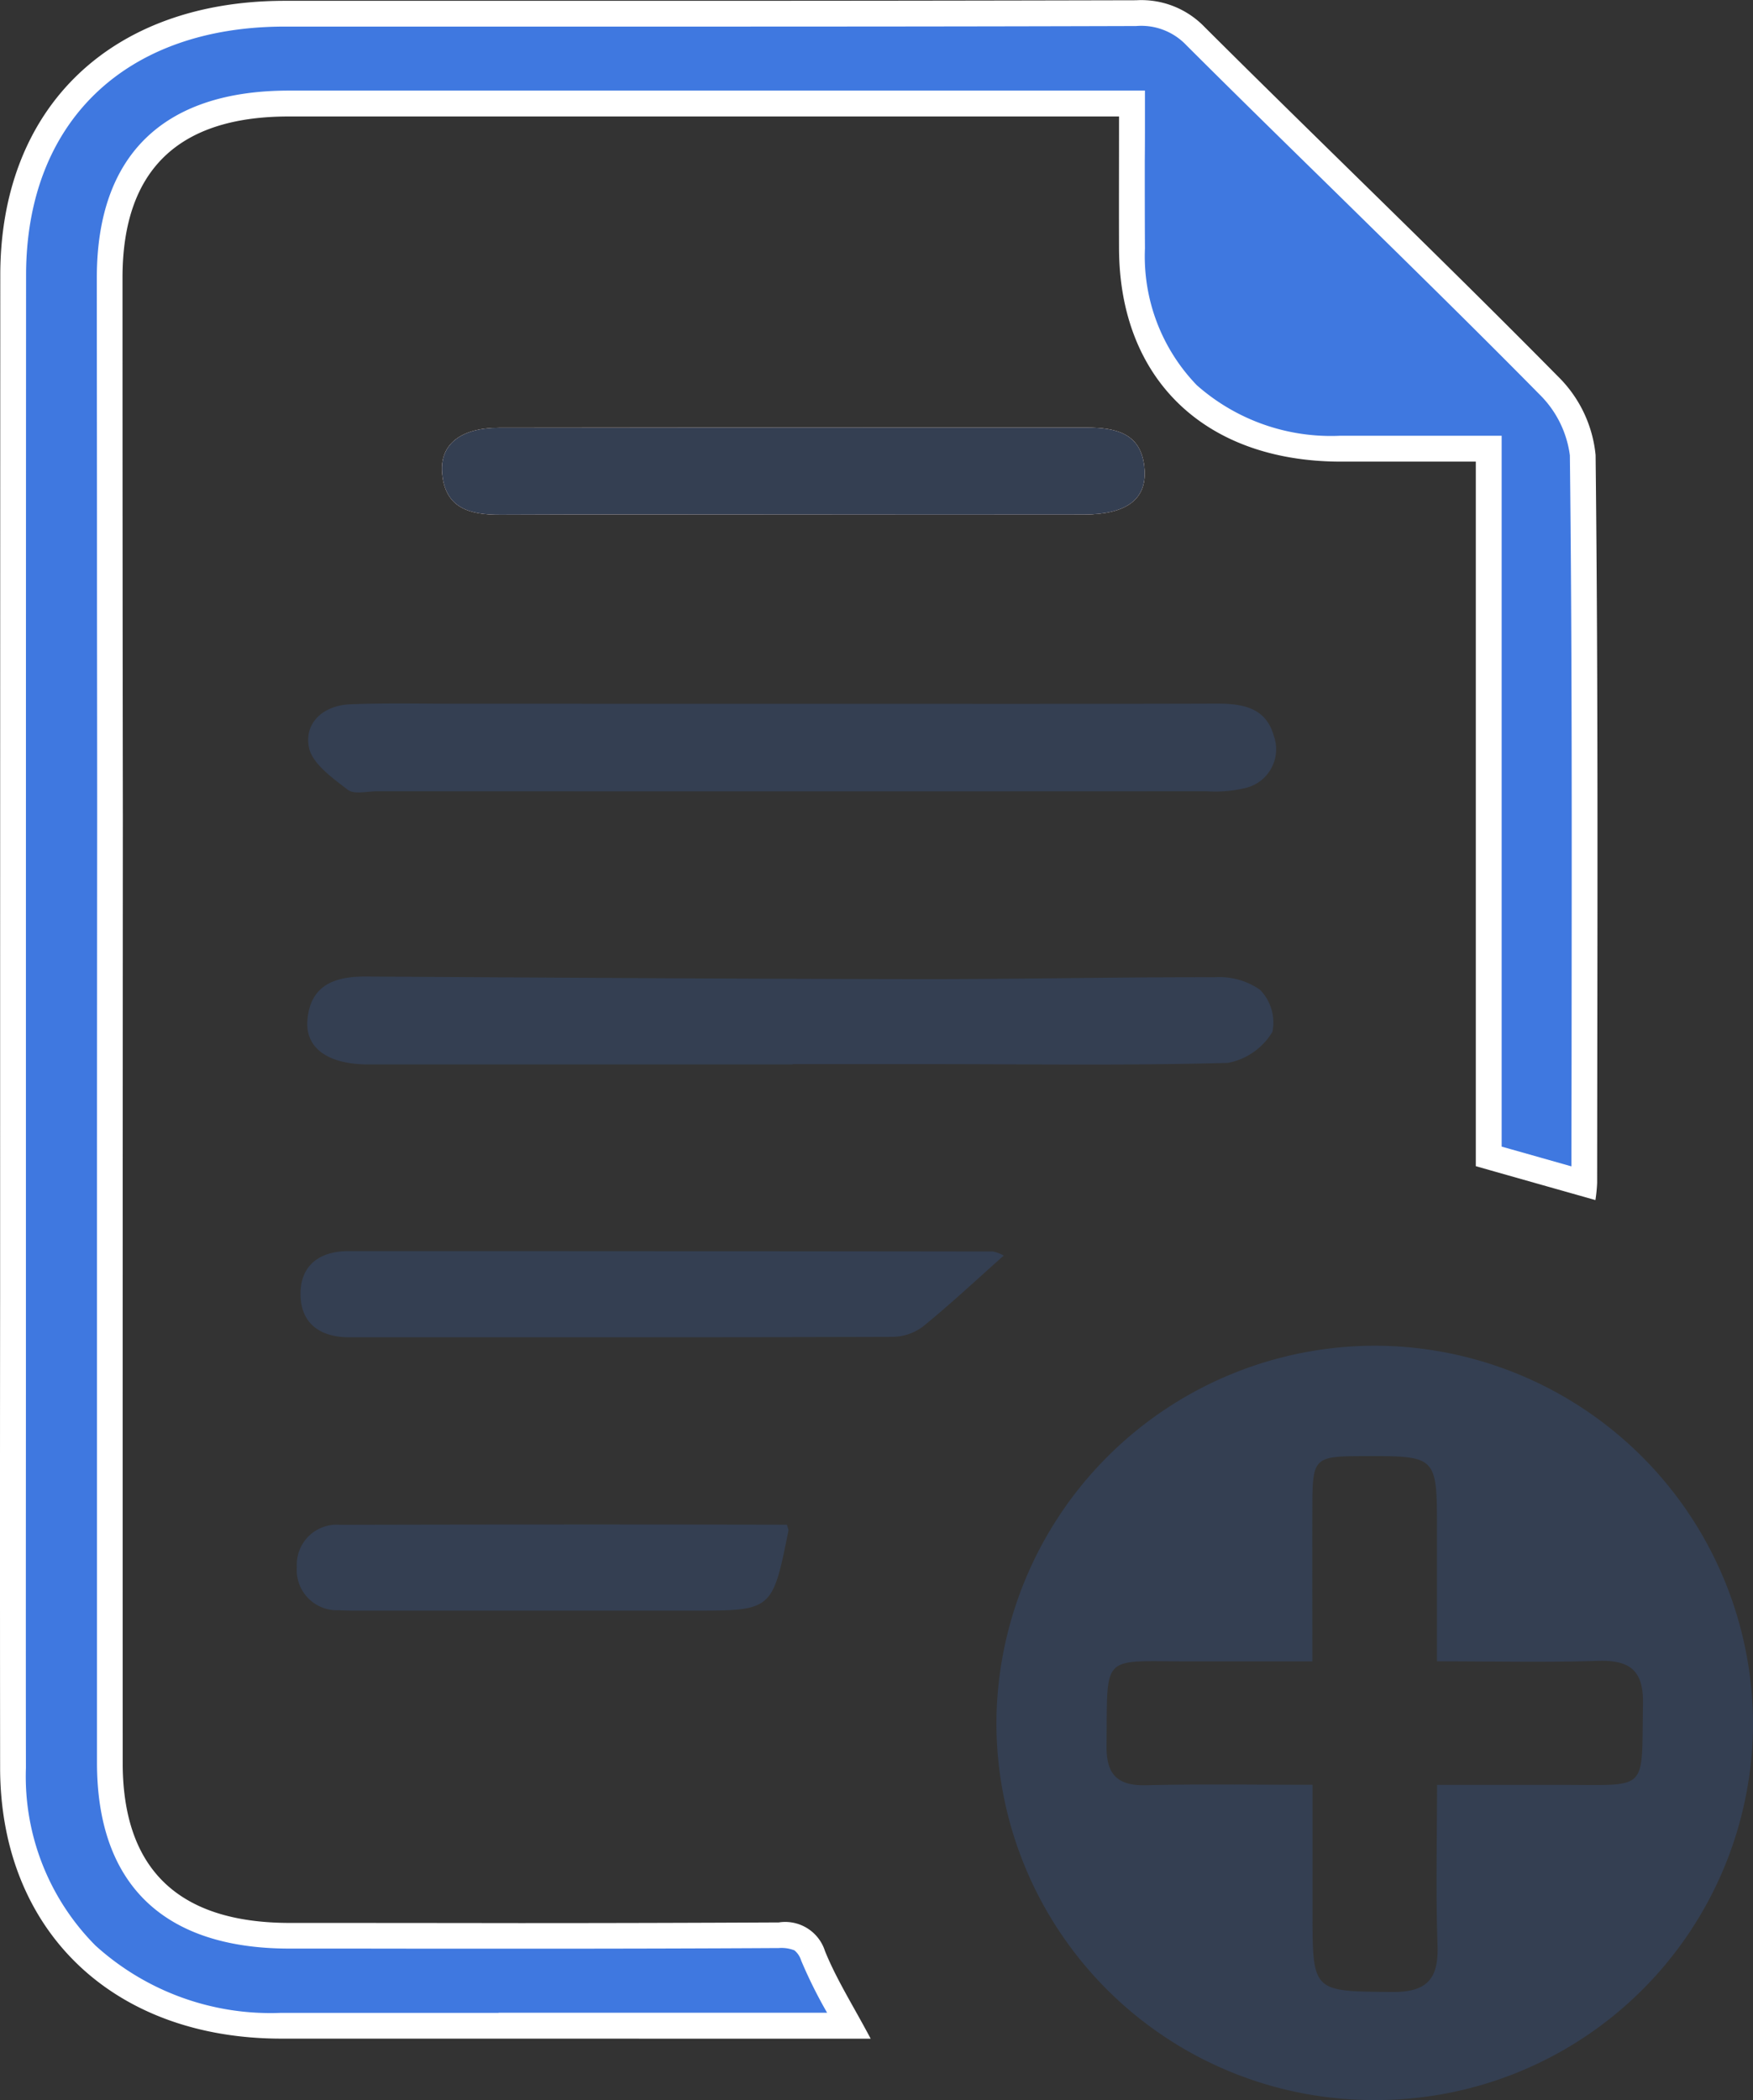 <svg xmlns="http://www.w3.org/2000/svg" width="75.297" height="90.178" viewBox="0 0 75.297 90.178">
  <rect x="0" y="0" width="75.297" height="90.178" fill="#333333" stroke="none"/>
  <g id="Group_16021" data-name="Group 16021" transform="translate(-300 -1113.196)">
    <g id="Post_a_Job_ic" data-name="Post a Job ic" transform="translate(300 1113.196)">
      <g id="Path_1677" data-name="Path 1677">
        <path id="Path_1714" data-name="Path 1714" d="M-2183.125-416.018c-3.617,0-6.583,0-9.351,0a11.752,11.752,0,0,1-8.355-3.044,10.841,10.841,0,0,1-3.159-8.02c-.007-5.7,0-11.491,0-17.093v-4.448c0-13.949,0-28.374.008-42.56a11.046,11.046,0,0,1,3.137-8.191,11.984,11.984,0,0,1,8.525-3.041l7.366,0h9.167c6.392,0,13.234,0,20.024-.024h.015a3.218,3.218,0,0,1,2.546.984c2.1,2.09,4.251,4.2,6.325,6.235,2.923,2.859,5.942,5.815,8.857,8.769a4.94,4.94,0,0,1,1.454,2.994c.1,8.2.081,16.544.073,24.612,0,2.176-.007,4.426-.007,6.639v.023c-.686-.2-1.38-.39-2.074-.588l-2.03-.574v-30.389h-4.251c-.819,0-1.506,0-2.14,0a9.237,9.237,0,0,1-6.532-2.326,8.493,8.493,0,0,1-2.4-6.266c-.007-1.23-.007-2.457-.007-3.756.007-.623.007-1.26.007-1.92v-.554h-21.928c-5.565,0-10.1,0-14.289,0-5.026,0-7.684,2.583-7.691,7.461,0,3.969.007,8,.007,11.907,0,3.688.007,7.5.007,11.253q-.011,9.177-.007,18.353v22.272c0,4.857,2.665,7.427,7.713,7.431l2.945,0c2.273,0,4.628.005,6.945.005,4.347,0,7.875-.009,11.1-.028h.03c.871,0,1.188.19,1.469.883a23.729,23.729,0,0,0,1.321,2.6c.074.134.147.269.229.406h-15.05Z" transform="translate(2204.548 503)" fill="#3f78e0"/>
        <path id="Path_1715" data-name="Path 1715" d="M-2183.329-416.768h14.112a20.131,20.131,0,0,1-1.114-2.24.91.91,0,0,0-.288-.437,1.507,1.507,0,0,0-.672-.1h-.03c-3.226.019-6.754.028-11.1.028-2.317,0-4.672,0-6.945-.005l-2.945,0c-5.41,0-8.267-2.766-8.267-7.985v-22.281q0-9.171.008-18.344c0-3.749-.008-7.561-.008-11.248,0-3.9-.007-7.941-.007-11.912.007-5.24,2.856-8.011,8.245-8.014,4.192,0,8.731,0,14.3,0h22.475v1.107c0,.66,0,1.3-.007,1.921,0,1.3,0,2.524.007,3.753a7.962,7.962,0,0,0,2.229,5.871,8.692,8.692,0,0,0,6.148,2.17c.635,0,1.321,0,2.14,0h4.805v30.524l1.639.464,1.358.385c0-1.983.007-3.987.007-5.931.007-8.066.022-16.406-.074-24.6a4.48,4.48,0,0,0-1.3-2.613c-2.908-2.95-5.927-5.9-8.842-8.763-2.082-2.038-4.237-4.146-6.333-6.238a2.667,2.667,0,0,0-2.155-.822h-.015c-6.783.021-13.633.024-20.024.024h-9.16l-7.374,0c-6.849,0-11.108,4.1-11.108,10.679-.007,14.181-.007,28.6-.007,42.543v4.474c0,5.6-.008,11.39,0,17.085a10.3,10.3,0,0,0,2.989,7.622,11.2,11.2,0,0,0,7.971,2.889c2.768,0,5.735,0,9.344,0m0,1.107q-4.672,0-9.344,0c-7.241-.007-12.053-4.649-12.068-11.617q-.011-10.122,0-20.245,0-21.929.007-43.858c0-7.2,4.746-11.781,12.215-11.786l7.374,0h9.16q10.009,0,20.017-.024h.022a3.771,3.771,0,0,1,2.938,1.146c5.041,5.022,10.185,9.945,15.182,15.007a5.47,5.47,0,0,1,1.616,3.377c.118,10.418.074,20.838.066,31.257a6.593,6.593,0,0,1-.074.734c-1.69-.478-3.336-.943-5.137-1.455v-30.254c-1.284,0-2.5,0-3.7,0-.716,0-1.432,0-2.14,0-5.809-.023-9.462-3.544-9.485-9.143-.007-1.824,0-3.648,0-5.678h-21.367q-7.152,0-14.3,0c-4.753,0-7.13,2.314-7.137,6.907q0,11.581.015,23.16-.011,20.313-.007,40.625c0,4.571,2.391,6.873,7.167,6.878q4.938,0,9.883.007,5.547,0,11.094-.028h.037a1.793,1.793,0,0,1,1.985,1.229c.5,1.234,1.233,2.383,1.963,3.764h-1.808Z" transform="translate(2204.744 503.196)" fill="#fff"/>
      </g>
      <path id="Path_1678" data-name="Path 1678" d="M-2065.45-292.41a16.207,16.207,0,0,1-11.51-4.743,16.207,16.207,0,0,1-4.751-11.507,16.276,16.276,0,0,1,16.238-16.142,16.272,16.272,0,0,1,16.261,16.281A16.2,16.2,0,0,1-2065.45-292.41Zm-2.684-13.541v5.449c0,3.474,0,3.416,3.4,3.452,1.492.016,2.021-.534,1.971-1.993-.078-2.246-.021-4.5-.021-6.9h5.353c3.786-.006,3.423.345,3.492-3.493.027-1.458-.6-1.875-1.948-1.833-2.247.074-4.5.019-6.9.019v-5.661c0-3.16,0-3.16-3.174-3.15-2.115.007-2.174.061-2.18,2.2-.007,2.183,0,4.366,0,6.615h-5.29c-3.838,0-3.5-.379-3.55,3.6-.016,1.255.454,1.748,1.709,1.718,2.31-.058,4.621-.019,7.13-.019Z" transform="translate(2124.51 382.588)" fill="#343f52"/>
      <path id="Path_1679" data-name="Path 1679" d="M-2146.7-409.924c6.1,0,12.2.01,18.295-.009,1.112,0,2.106.176,2.442,1.384a1.708,1.708,0,0,1-.124,1.423,1.709,1.709,0,0,1-1.161.832,5.508,5.508,0,0,1-1.6.126q-17.81.009-35.62,0c-.432,0-.994.148-1.268-.061-.656-.508-1.532-1.123-1.671-1.822-.212-1.067.631-1.805,1.764-1.852,1.563-.063,3.13-.024,4.694-.024Z" transform="translate(2180.677 440.146)" fill="#343f52"/>
      <path id="Path_1680" data-name="Path 1680" d="M-2146.708-369.964h-18.21c-1.728,0-2.731-.686-2.632-1.9.12-1.52,1.186-1.884,2.518-1.876,7.9.046,15.808.1,23.711.111,4.253.006,8.506-.09,12.758-.081a3.047,3.047,0,0,1,1.931.54,2.011,2.011,0,0,1,.531,1.807,2.845,2.845,0,0,1-1.914,1.332c-4.188.117-8.382.055-12.574.053h-6.119Z" transform="translate(2180.755 415.673)" fill="#343f52"/>
      <path id="Path_1681" data-name="Path 1681" d="M-2134.831-442.782c-4.2,0-8.405-.013-12.608.008-1.321.007-2.411-.263-2.522-1.825-.087-1.205.812-1.906,2.444-1.909q12.608-.02,25.216-.009c1.3,0,2.425.243,2.515,1.836.074,1.266-.808,1.893-2.6,1.9Q-2128.609-442.773-2134.831-442.782Z" transform="translate(2168.95 464.877)" fill="#d8c2b8"/>
      <path id="Path_1682" data-name="Path 1682" d="M-2137.288-337.148c-1.226,1.088-2.321,2.114-3.483,3.057a2.229,2.229,0,0,1-1.306.435c-7.772.025-15.545.015-23.317.018-1.205,0-2.051-.54-2.1-1.757-.049-1.3.779-1.945,2.067-1.945q13.844,0,27.688.018a1.868,1.868,0,0,1,.447.172Z" transform="translate(2180.404 391.063)" fill="#343f52"/>
      <path id="Path_1683" data-name="Path 1683" d="M-2146.471-301.08c.041.157.074.212.065.257-.69,3.433-.69,3.434-4.115,3.434h-13.894c-.43,0-.862.007-1.292-.018a1.728,1.728,0,0,1-1.329-.519,1.729,1.729,0,0,1-.486-1.341A1.718,1.718,0,0,1-2167-300.6a1.717,1.717,0,0,1,1.348-.475Q-2156.044-301.1-2146.471-301.08Z" transform="translate(2180.272 366.552)" fill="#343f52"/>
      <path id="Path_1681-2" data-name="Path 1681" d="M-2134.831-442.782c-4.2,0-8.405-.013-12.608.008-1.321.007-2.411-.263-2.522-1.825-.087-1.205.812-1.906,2.444-1.909q12.608-.02,25.216-.009c1.3,0,2.425.243,2.515,1.836.074,1.266-.808,1.893-2.6,1.9Q-2128.609-442.773-2134.831-442.782Z" transform="translate(2168.95 464.877)" fill="#d8c2b8"/>
      <path id="Path_1681-3" data-name="Path 1681" d="M-2134.831-442.782c-4.2,0-8.405-.013-12.608.008-1.321.007-2.411-.263-2.522-1.825-.087-1.205.812-1.906,2.444-1.909q12.608-.02,25.216-.009c1.3,0,2.425.243,2.515,1.836.074,1.266-.808,1.893-2.6,1.9Q-2128.609-442.773-2134.831-442.782Z" transform="translate(2168.95 464.877)" fill="#343f52"/>
    </g>
  </g>
</svg>
